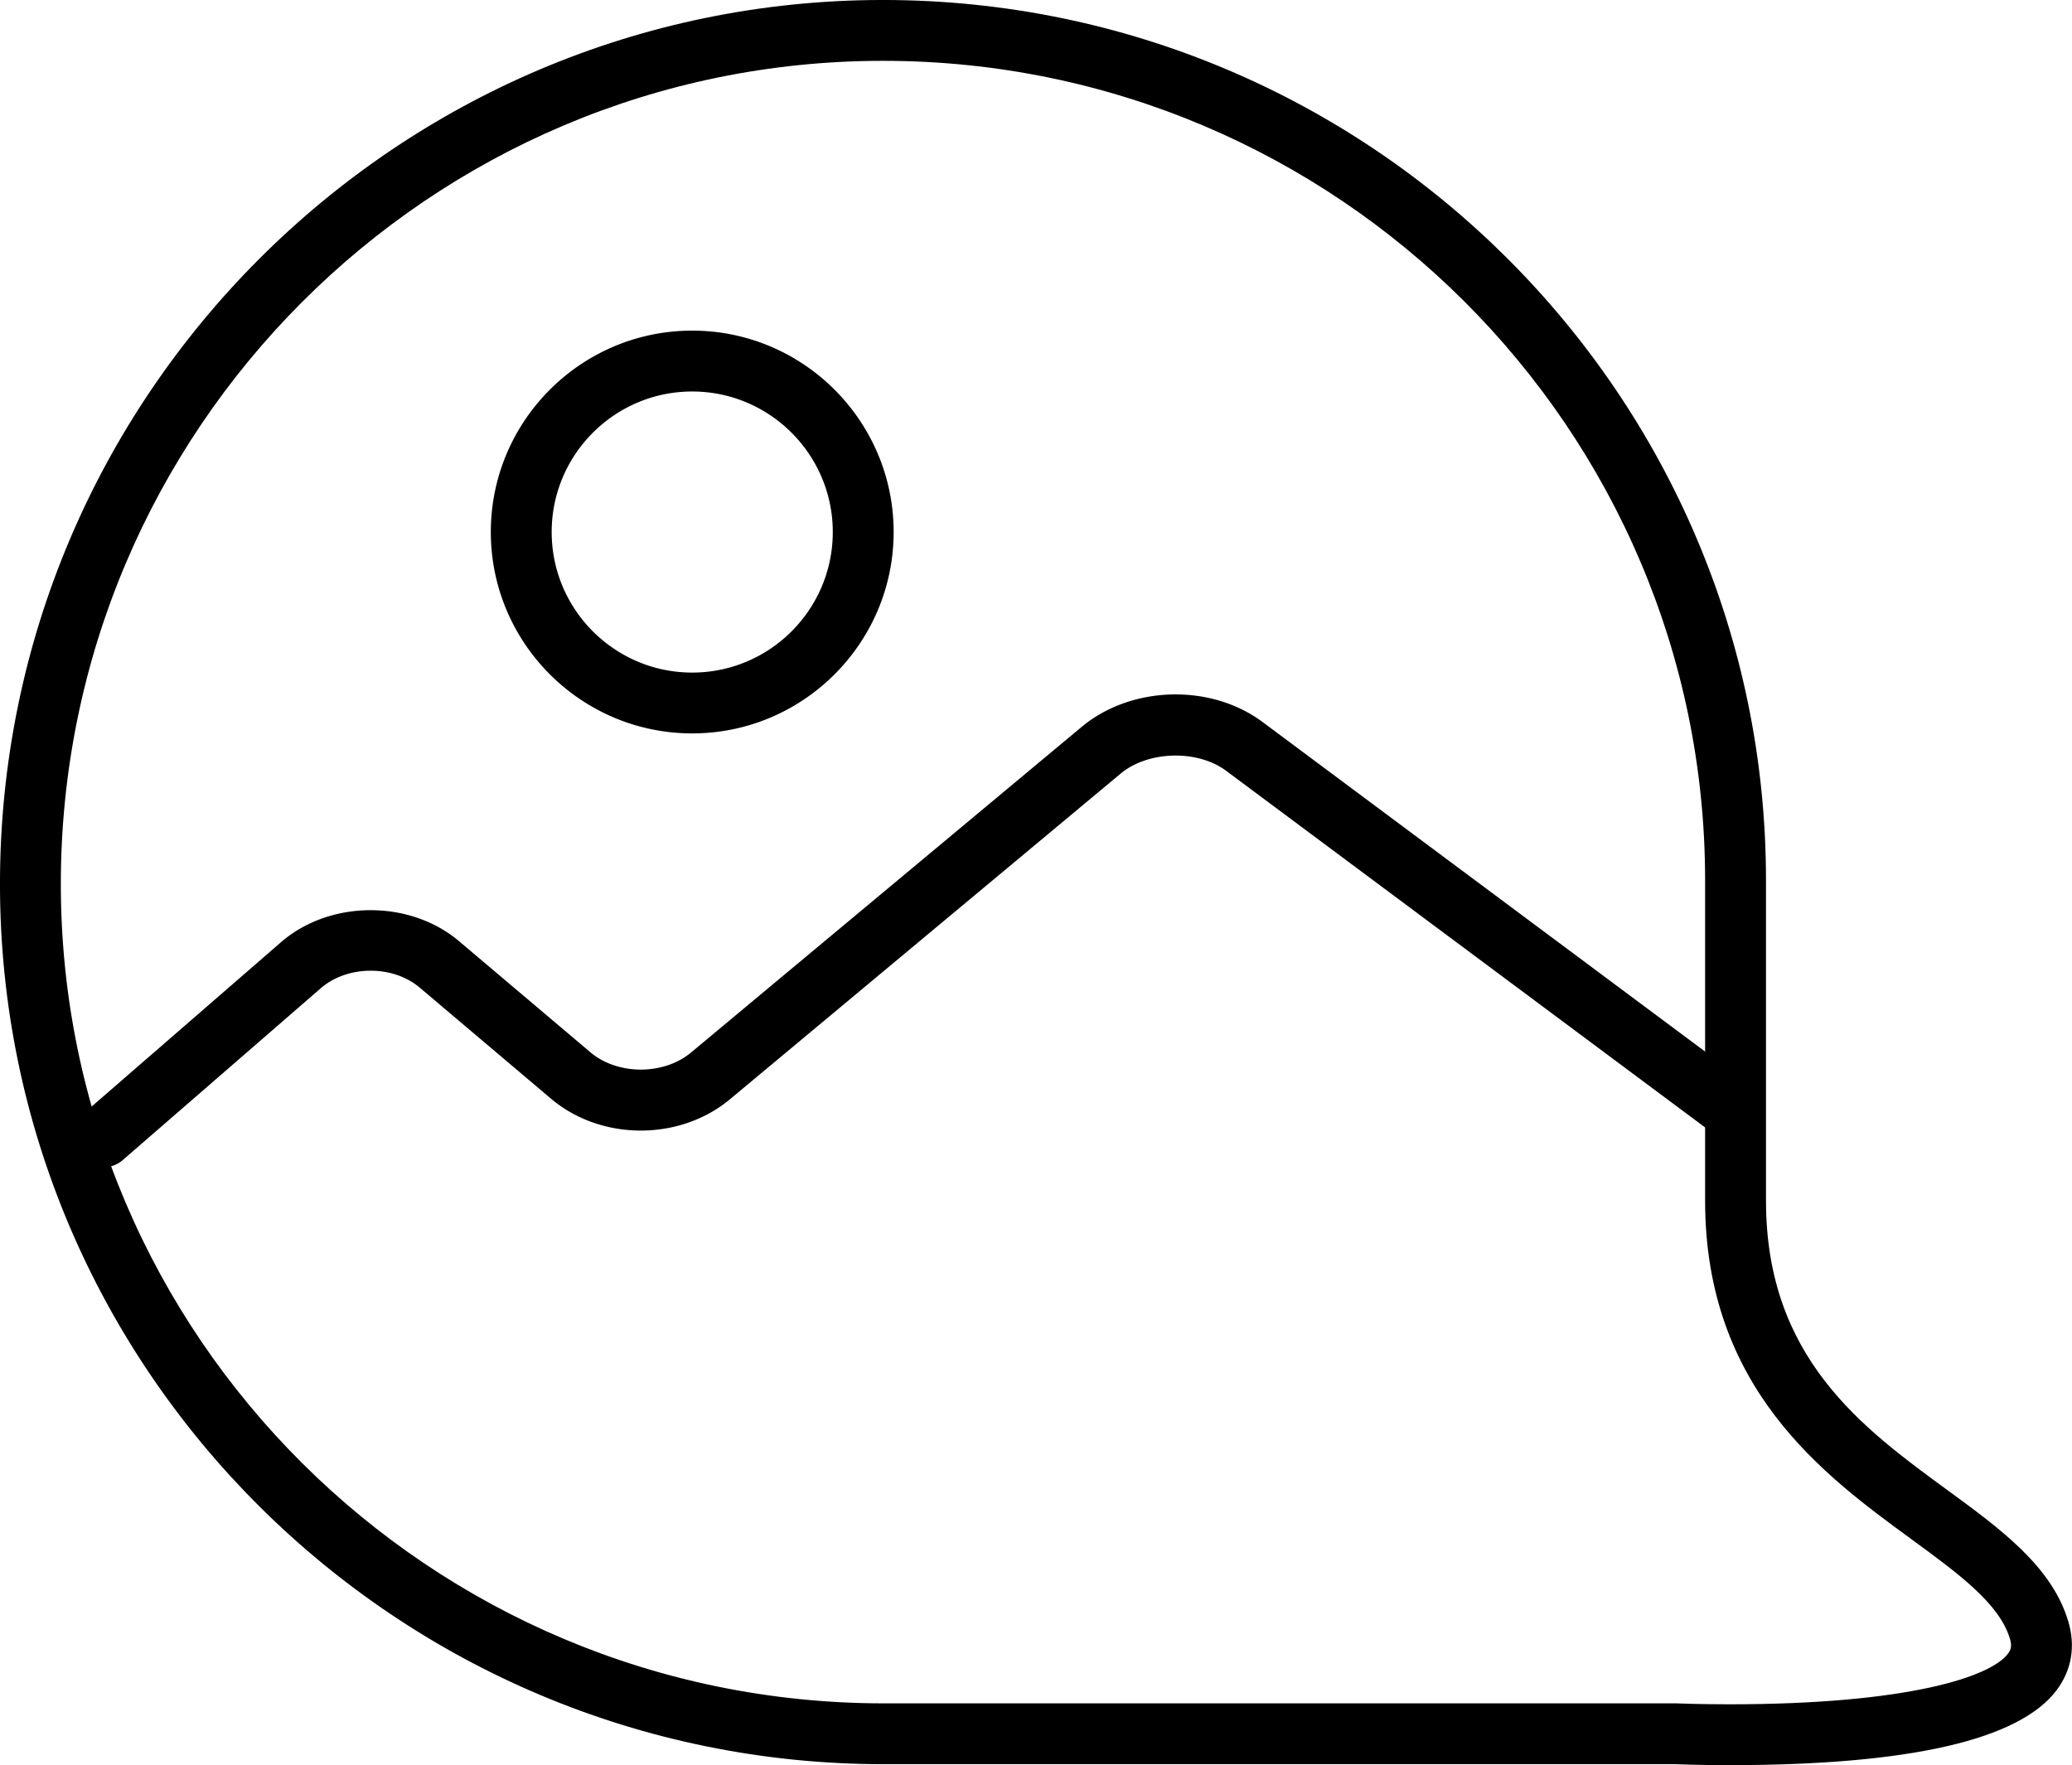 <svg data-v-423bf9ae="" xmlns="http://www.w3.org/2000/svg" viewBox="0 0 70.414 60" class="icon"><!----><!----><!----><!----><g data-v-423bf9ae="" id="a959c932-daf4-4ab0-829d-d96f865af281" transform="matrix(1.034,0,0,1.034,-16.495,-21.701)" stroke="none" fill="black"><path d="M72.793 79.012c-1.082 0-1.795-.032-1.795-.032l-26 .001c-16.016 0-29.046-12.979-29.046-28.934 0-16.023 13.019-29.06 29.021-29.06s29.021 12.982 29.021 28.94v10.531c0 5.152 3.158 7.462 5.944 9.499 1.778 1.3 3.457 2.528 3.993 4.336.241.814.109 1.593-.381 2.249-1.223 1.64-4.842 2.47-10.757 2.47zm-27.82-56.025c-14.9 0-27.021 12.139-27.021 27.06 0 14.852 12.133 26.934 27.046 26.934h26.046c.057.002.729.031 1.749.031 5.84 0 8.581-.896 9.155-1.665.093-.124.136-.248.065-.484-.344-1.161-1.693-2.147-3.256-3.29-2.854-2.087-6.764-4.945-6.764-11.113V49.928c.001-14.855-12.12-26.941-27.02-26.941z"></path><path d="M38.703 45.096c-3.65 0-6.619-2.97-6.619-6.62s2.969-6.62 6.619-6.62 6.62 2.97 6.62 6.62-2.97 6.62-6.62 6.62zm0-11.239c-2.547 0-4.619 2.072-4.619 4.62s2.072 4.62 4.619 4.62c2.547 0 4.62-2.072 4.62-4.62s-2.073-4.62-4.62-4.62zM73.25 56.491l-15.803-11.77c-1.705-1.269-4.316-1.197-5.948.164L38.662 55.588c-.9.75-2.415.746-3.309-.012l-4.313-3.649c-1.623-1.373-4.251-1.358-5.857.037l-6.516 5.656a1 1 0 0 0 1.311 1.51l6.516-5.656c.878-.761 2.368-.771 3.254-.02l4.313 3.649c1.644 1.392 4.227 1.399 5.881.021L52.78 46.421c.903-.756 2.527-.799 3.472-.095l16.74 12.467c.08.059.169.089.258.122v-2.424z"></path></g><!----></svg>